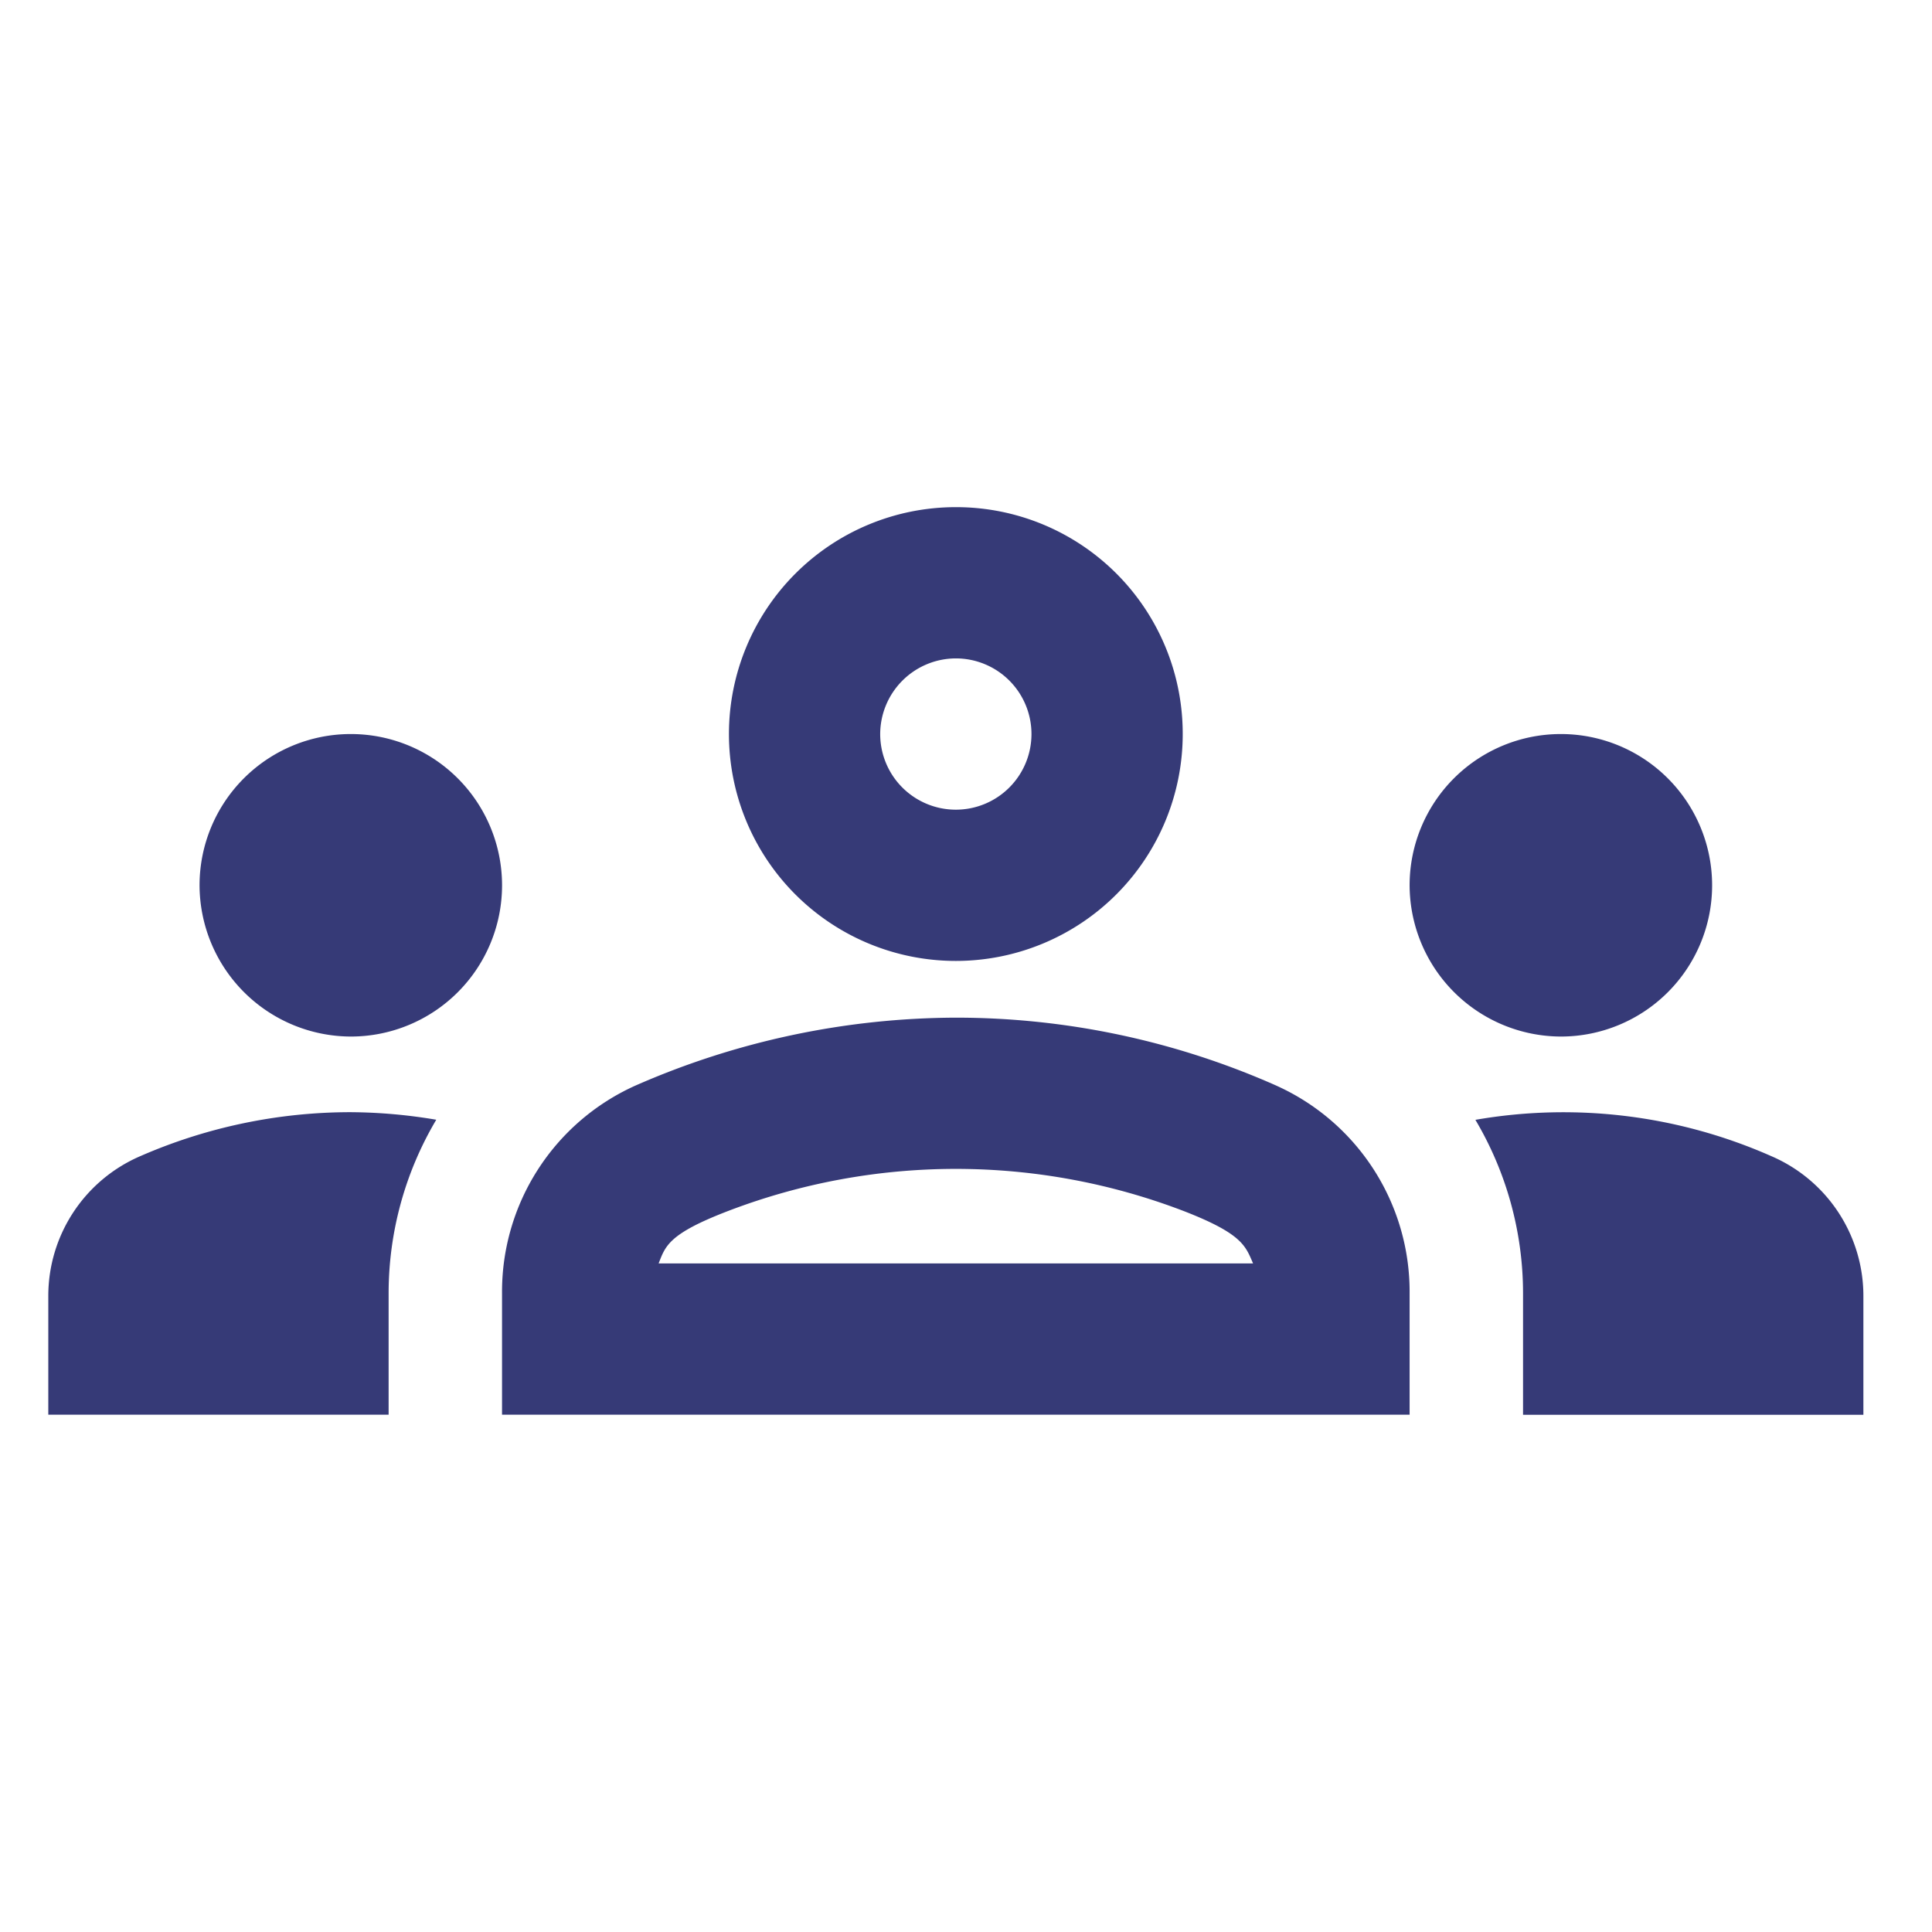 <svg id="groups_black_24dp_1_" data-name="groups_black_24dp (1)" xmlns="http://www.w3.org/2000/svg" width="80" height="80" viewBox="0 0 80 80">
  <rect id="Rectangle_3261" data-name="Rectangle 3261" width="80" height="80" fill="none"/>
  <g id="Group_5096" data-name="Group 5096" transform="translate(2 21)">
    <path id="Path_44280" data-name="Path 44280" d="M12.526,27.921a6.263,6.263,0,1,0-6.263-6.263A6.282,6.282,0,0,0,12.526,27.921Zm3.539,3.445a21.867,21.867,0,0,0-3.539-.313,21.766,21.766,0,0,0-8.706,1.816A6.3,6.3,0,0,0,0,38.663v4.917H14.092V38.537A14.088,14.088,0,0,1,16.065,31.366Zm46.567-3.445a6.263,6.263,0,1,0-6.263-6.263A6.282,6.282,0,0,0,62.632,27.921ZM75.159,38.663a6.3,6.3,0,0,0-3.821-5.793,21.289,21.289,0,0,0-12.245-1.5,14.088,14.088,0,0,1,1.973,7.171v5.042H75.159Zm-24.3-8.706a32.7,32.7,0,0,0-13.278-2.818A33.229,33.229,0,0,0,24.3,29.957a9.357,9.357,0,0,0-5.512,8.581v5.042H56.369V38.537A9.357,9.357,0,0,0,50.857,29.957ZM25.272,37.316c.282-.72.407-1.221,2.85-2.161a26.378,26.378,0,0,1,18.915,0c2.411.939,2.537,1.441,2.85,2.161ZM37.579,12.263a3.132,3.132,0,1,1-3.132,3.132,3.141,3.141,0,0,1,3.132-3.132m0-6.263a9.395,9.395,0,1,0,9.395,9.395A9.382,9.382,0,0,0,37.579,6Z" transform="translate(0 -6)" fill="#363a77"/>
  </g>
</svg>
